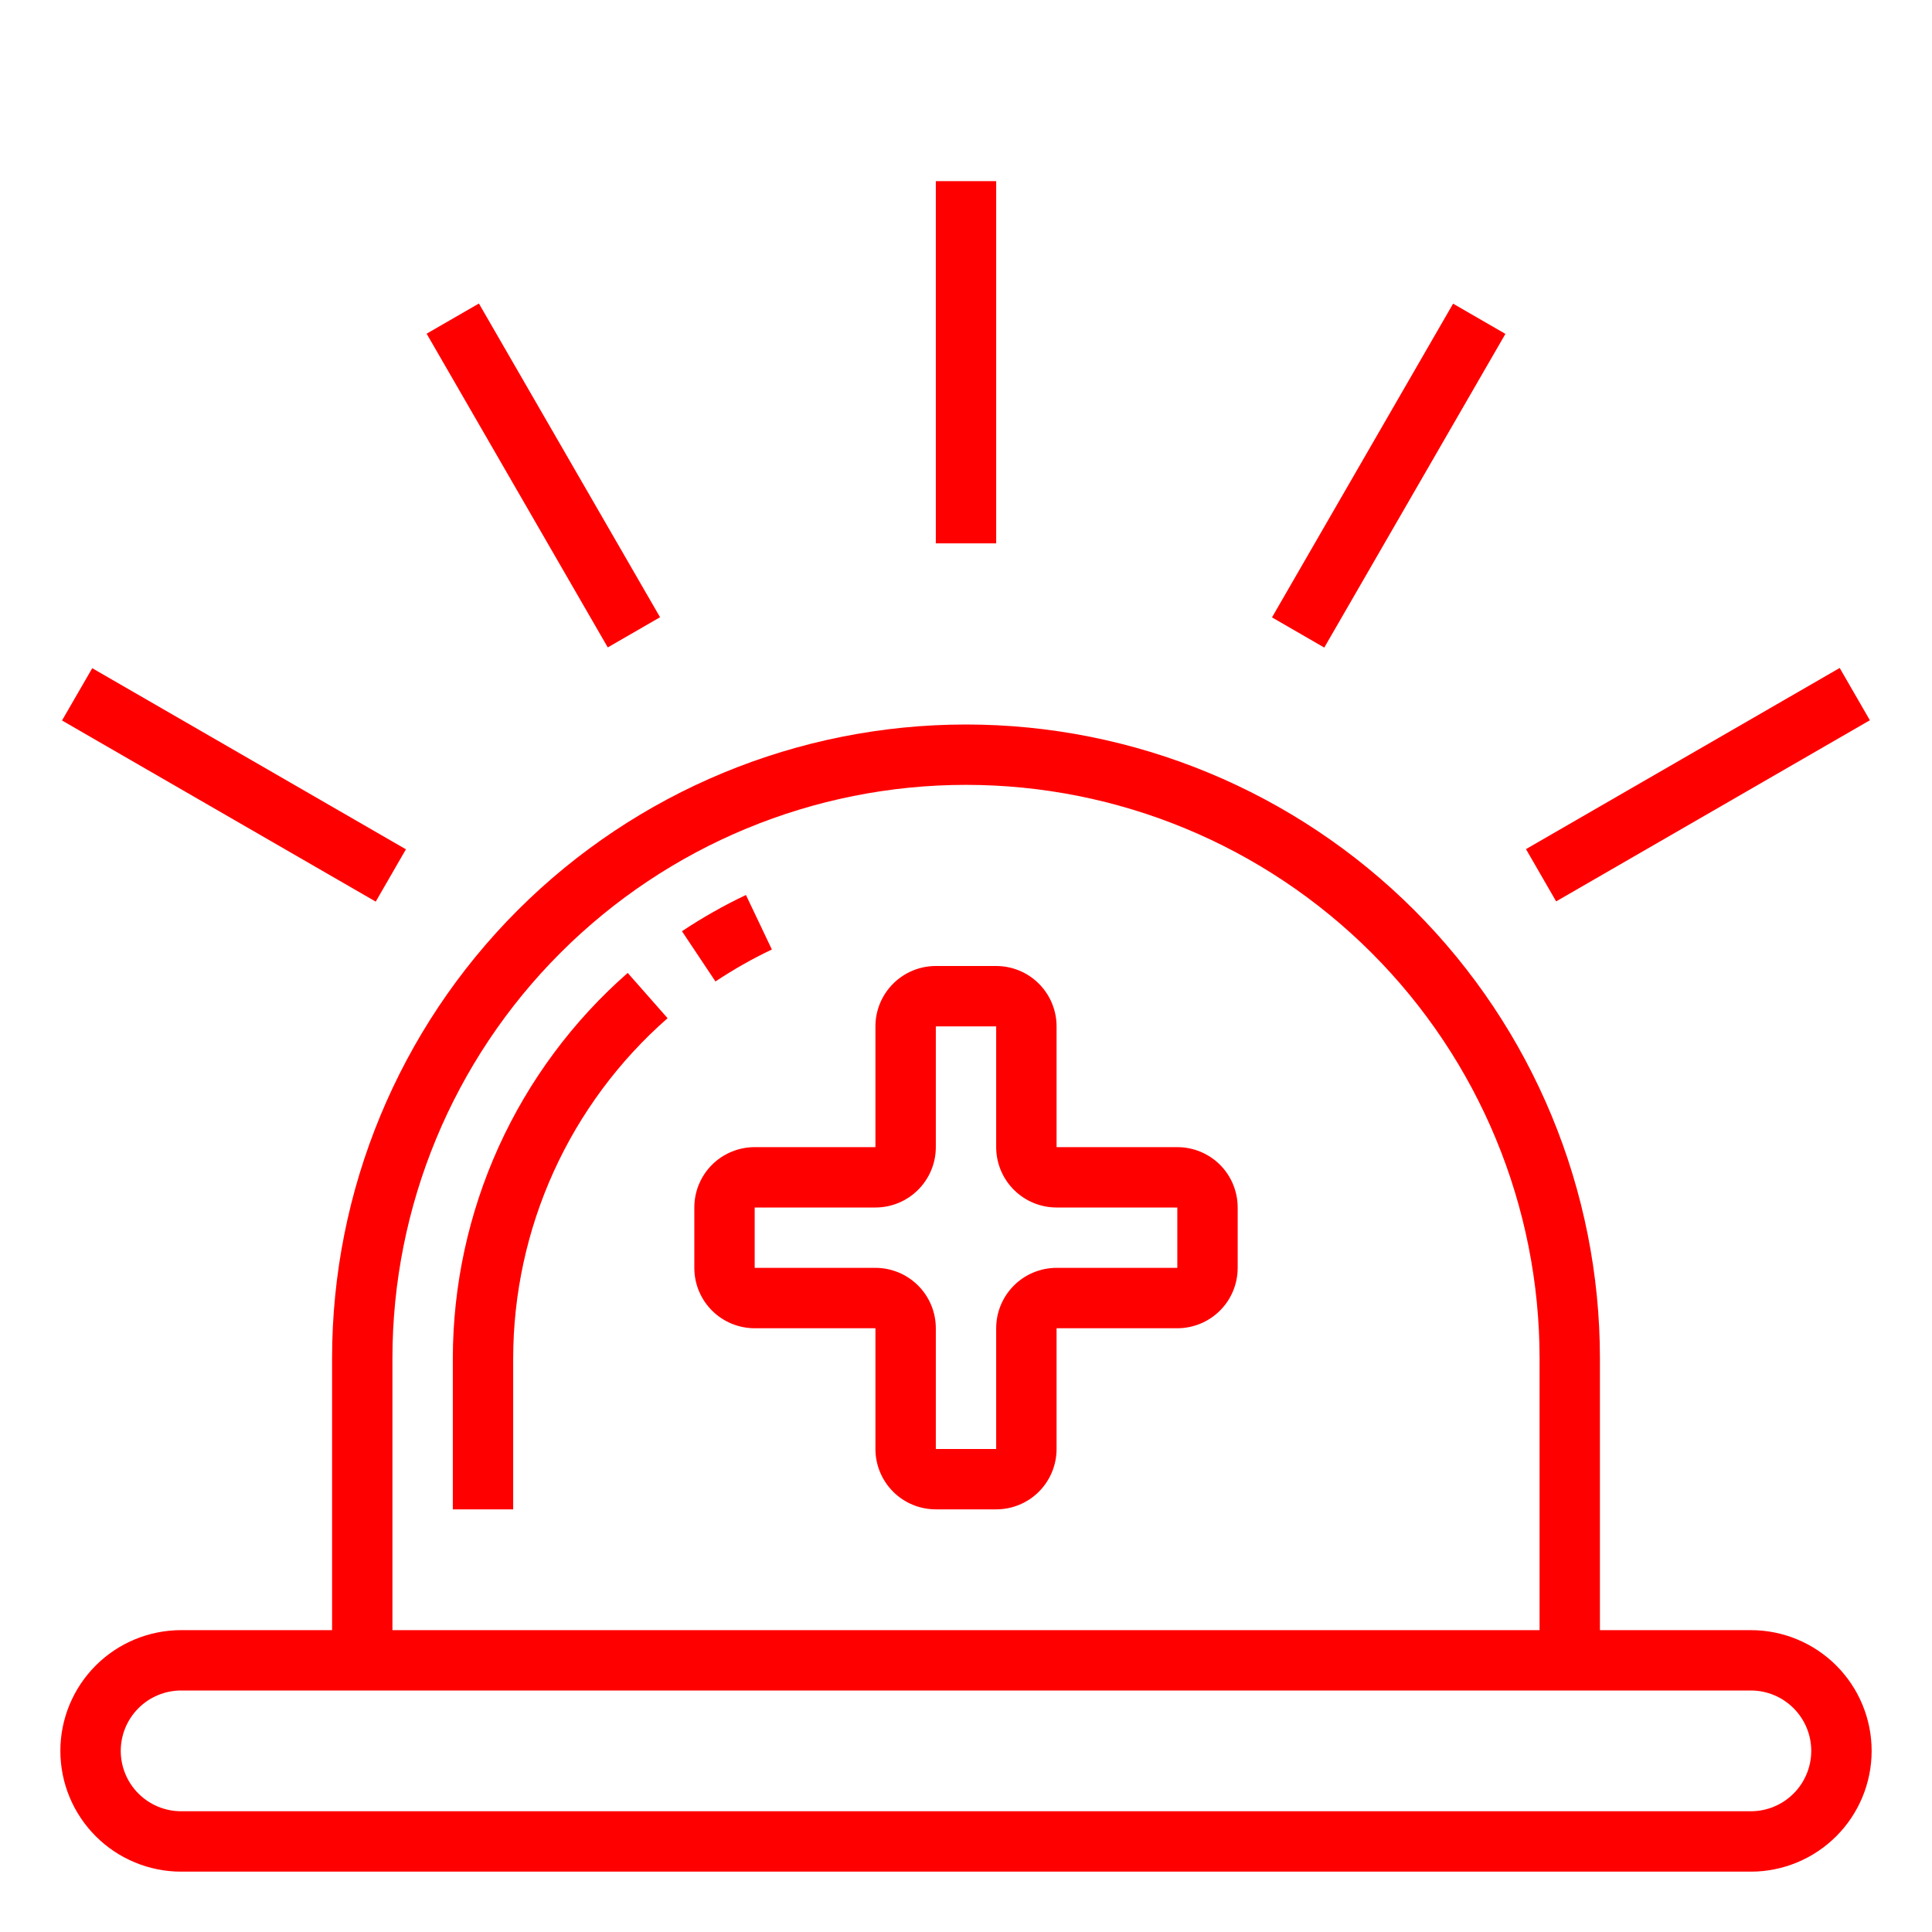<svg width="50" height="50" viewBox="0 0 50 50" fill="none" xmlns="http://www.w3.org/2000/svg">
<path d="M18.516 25.4L17.649 24.1C18.178 23.748 18.731 23.435 19.305 23.162L19.976 24.573C19.47 24.813 18.982 25.09 18.516 25.4Z" fill="#FF0000"/>
<path d="M24.219 4.688H25.781V14.062H24.219V4.688Z" fill="#FF0000"/>
<path d="M11.041 8.636L12.394 7.855L17.082 15.974L15.729 16.755L11.041 8.636Z" fill="#FF0000"/>
<path d="M1.605 18.646L2.387 17.293L10.505 21.98L9.724 23.334L1.605 18.646Z" fill="#FF0000"/>
<path d="M39.492 21.975L47.611 17.287L48.392 18.64L40.273 23.328L39.492 21.975Z" fill="#FF0000"/>
<path d="M32.919 15.978L37.606 7.859L38.96 8.641L34.272 16.759L32.919 15.978Z" fill="#FF0000"/>
<path d="M45.312 42.188H41.406V35.156C41.406 30.805 39.678 26.632 36.601 23.555C33.524 20.479 29.351 18.75 25 18.75C20.649 18.75 16.476 20.479 13.399 23.555C10.322 26.632 8.594 30.805 8.594 35.156V42.188H4.688C3.859 42.188 3.064 42.517 2.478 43.103C1.892 43.689 1.562 44.484 1.562 45.312C1.562 46.141 1.892 46.936 2.478 47.522C3.064 48.108 3.859 48.438 4.688 48.438H45.312C46.141 48.438 46.936 48.108 47.522 47.522C48.108 46.936 48.438 46.141 48.438 45.312C48.438 44.484 48.108 43.689 47.522 43.103C46.936 42.517 46.141 42.188 45.312 42.188ZM10.156 35.156C10.156 31.219 11.72 27.444 14.504 24.66C17.288 21.876 21.063 20.312 25 20.312C28.937 20.312 32.712 21.876 35.496 24.66C38.28 27.444 39.844 31.219 39.844 35.156V42.188H10.156V35.156ZM45.312 46.875H4.688C4.273 46.875 3.876 46.71 3.583 46.417C3.29 46.124 3.125 45.727 3.125 45.312C3.125 44.898 3.29 44.501 3.583 44.208C3.876 43.915 4.273 43.75 4.688 43.75H45.312C45.727 43.75 46.124 43.915 46.417 44.208C46.71 44.501 46.875 44.898 46.875 45.312C46.875 45.727 46.71 46.124 46.417 46.417C46.124 46.71 45.727 46.875 45.312 46.875Z" fill="#FF0000"/>
<path d="M11.719 35.156V39.062H13.281V35.156C13.283 33.489 13.64 31.841 14.329 30.322C15.018 28.804 16.023 27.45 17.277 26.351L16.245 25.179C14.825 26.424 13.687 27.959 12.906 29.679C12.126 31.4 11.721 33.267 11.719 35.156Z" fill="#FF0000"/>
<path d="M30.469 29.688H27.344V26.562C27.344 26.148 27.179 25.751 26.886 25.458C26.593 25.165 26.196 25 25.781 25H24.219C23.804 25 23.407 25.165 23.114 25.458C22.821 25.751 22.656 26.148 22.656 26.562V29.688H19.531C19.117 29.688 18.719 29.852 18.426 30.145C18.133 30.438 17.969 30.836 17.969 31.25V32.812C17.969 33.227 18.133 33.624 18.426 33.917C18.719 34.21 19.117 34.375 19.531 34.375H22.656V37.5C22.656 37.914 22.821 38.312 23.114 38.605C23.407 38.898 23.804 39.062 24.219 39.062H25.781C26.196 39.062 26.593 38.898 26.886 38.605C27.179 38.312 27.344 37.914 27.344 37.5V34.375H30.469C30.883 34.375 31.281 34.21 31.574 33.917C31.867 33.624 32.031 33.227 32.031 32.812V31.25C32.031 30.836 31.867 30.438 31.574 30.145C31.281 29.852 30.883 29.688 30.469 29.688ZM30.469 32.812H27.344C26.929 32.812 26.532 32.977 26.239 33.27C25.946 33.563 25.781 33.961 25.781 34.375V37.5H24.219V34.375C24.219 33.961 24.054 33.563 23.761 33.27C23.468 32.977 23.071 32.812 22.656 32.812H19.531V31.25H22.656C23.071 31.25 23.468 31.085 23.761 30.792C24.054 30.499 24.219 30.102 24.219 29.688V26.562H25.781V29.688C25.781 30.102 25.946 30.499 26.239 30.792C26.532 31.085 26.929 31.25 27.344 31.25H30.469V32.812Z" fill="#FF0000"/>
</svg>
